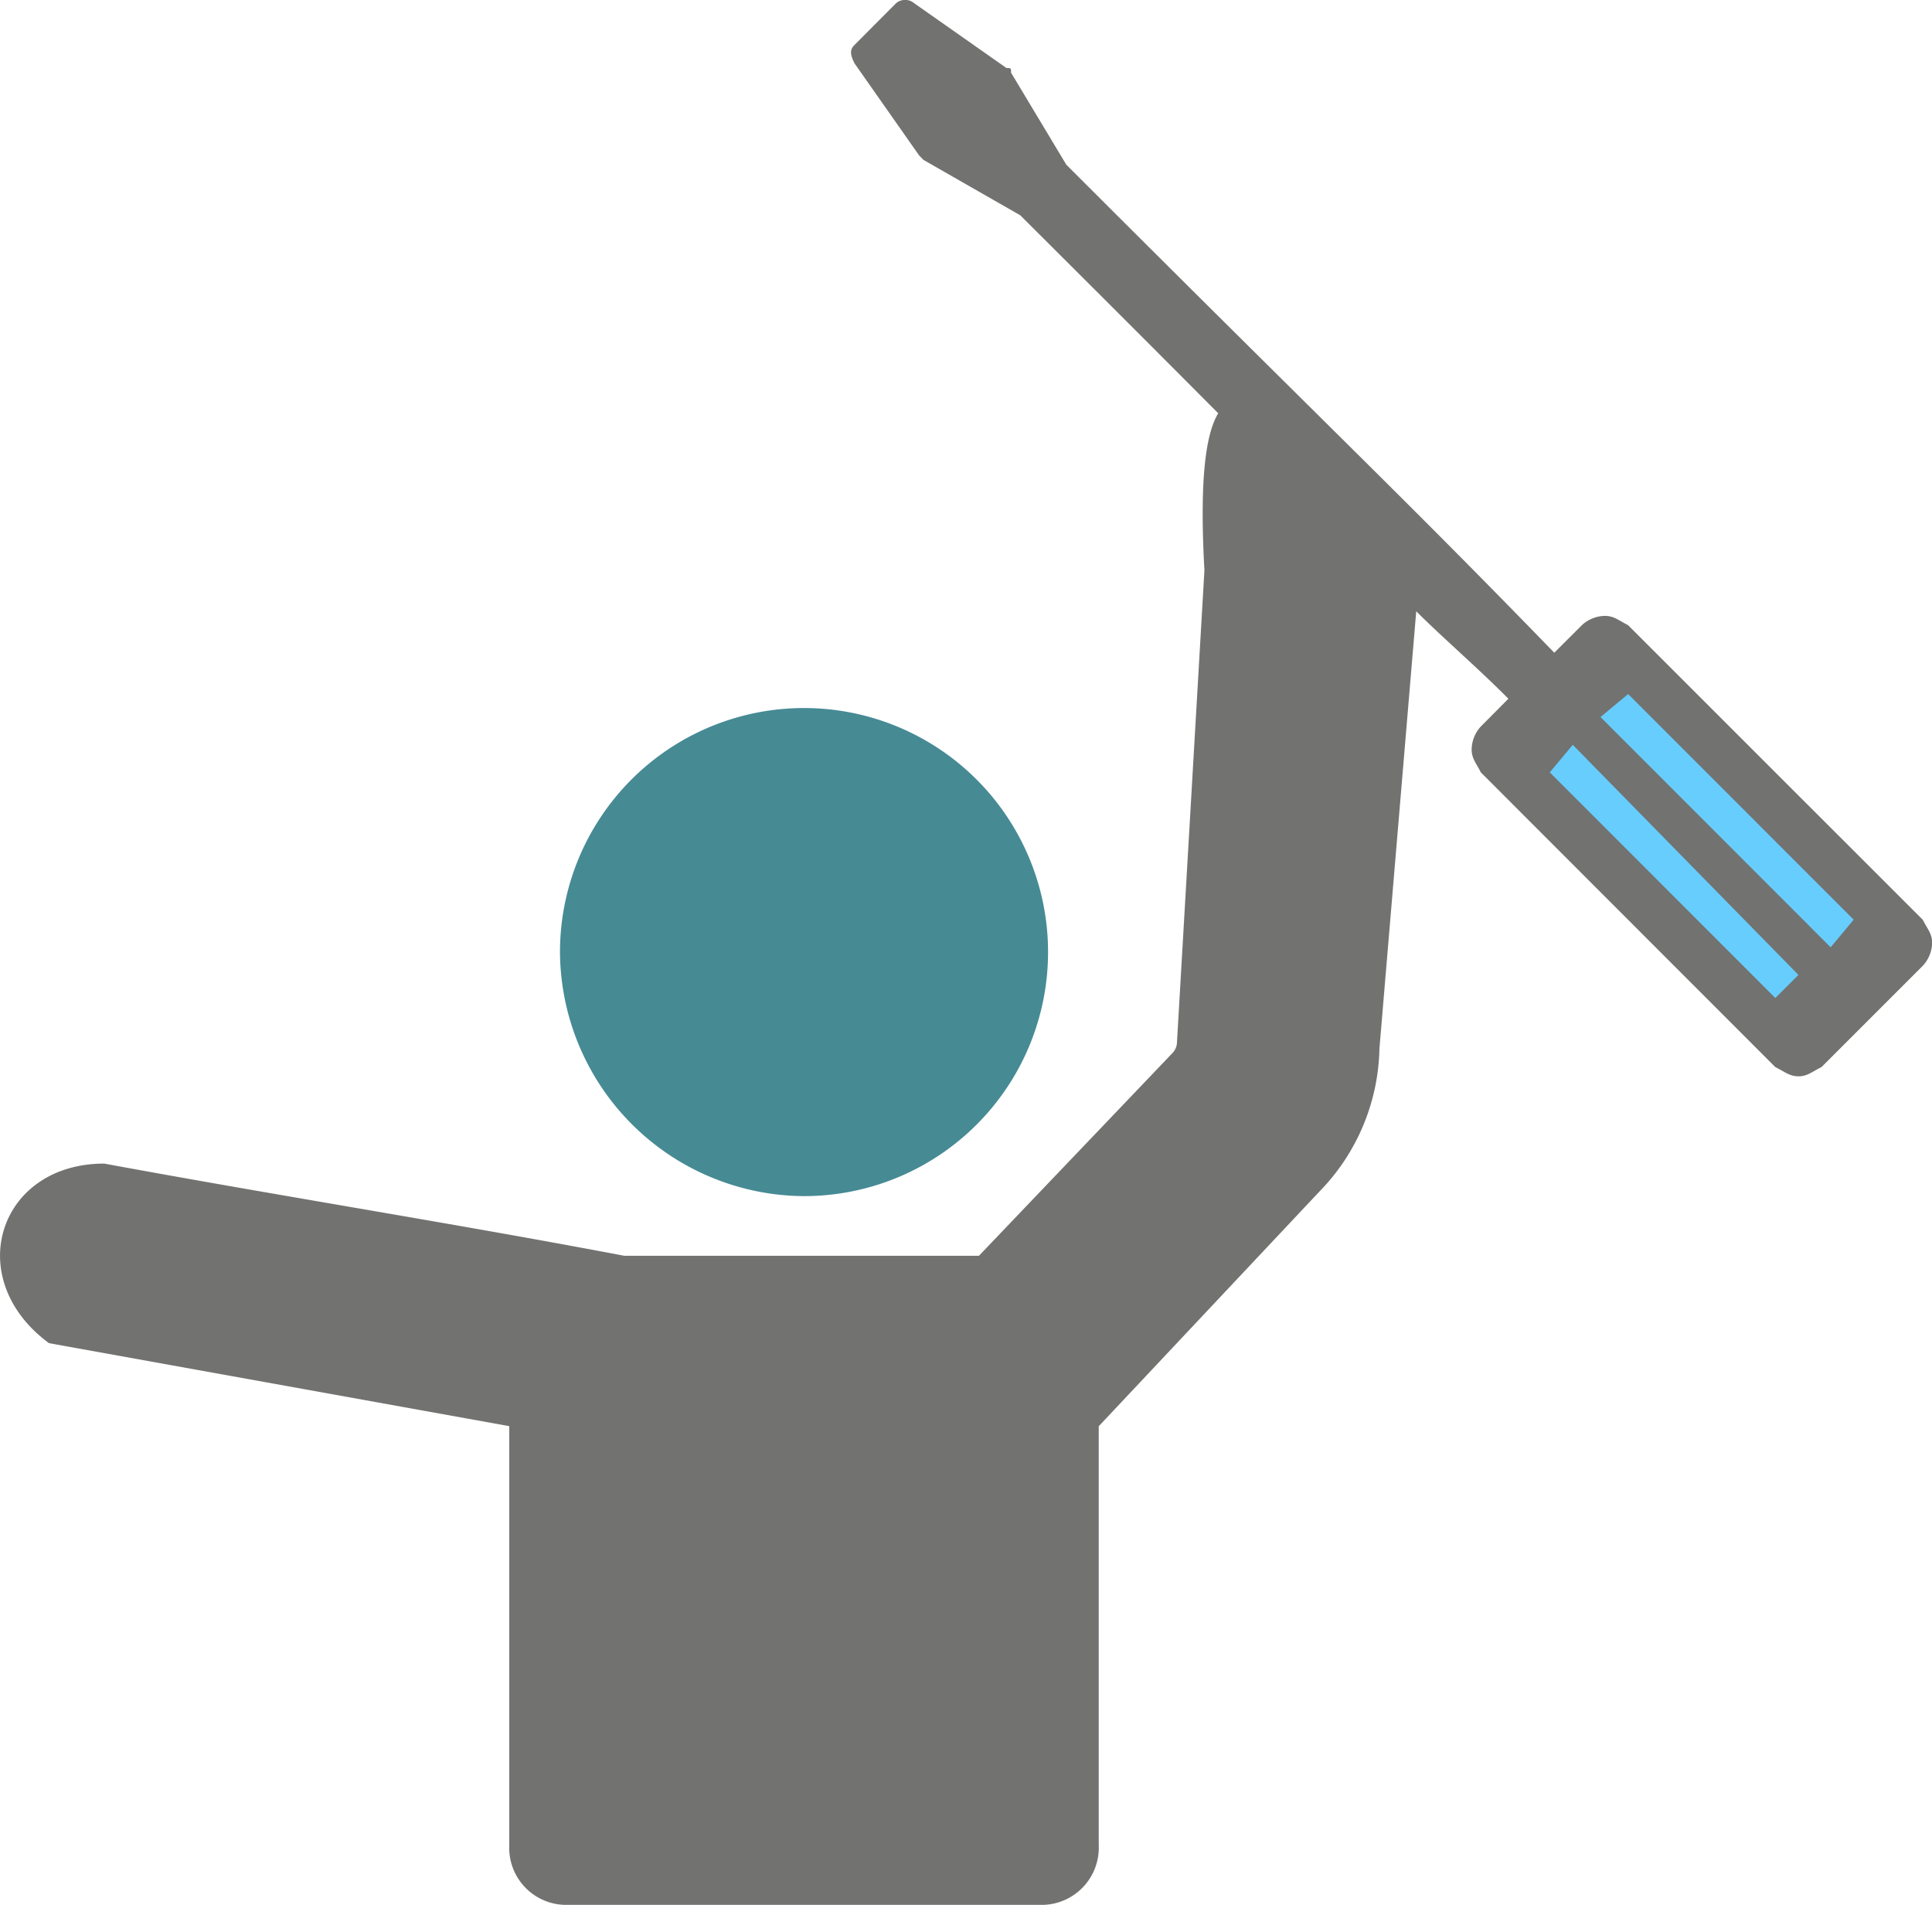 <svg xmlns="http://www.w3.org/2000/svg" width="68.663" height="67.701" viewBox="0 0 68.663 67.701">
  <g id="Group_75" data-name="Group 75" transform="translate(-930.839 -502.337)">
    <path id="Path_221" data-name="Path 221" d="M949.566,532.4a8.673,8.673,0,1,0-8.67-8.67,8.724,8.724,0,0,0,8.67,8.67Z" transform="translate(9.845 12.446)" fill="#468a94" fill-rule="evenodd"/>
    <path id="Path_222" data-name="Path 222" d="M973.645,522.589l-.98,16.849a.584.584,0,0,1-.162.329l-6.873,7.2h-12.6c-6.052-1.15-12.27-2.13-18.486-3.277-3.768,0-5.074,4.095-1.963,6.382l16.357,2.949v14.888a2.029,2.029,0,0,0,1.965,2.125h17.016a2.033,2.033,0,0,0,1.969-2.125V553.024l7.851-8.349a7.472,7.472,0,0,0,2.125-5.074l1.308-15.539c.984.982,2.134,1.961,3.275,3.107l-.98.987a1.231,1.231,0,0,0-.326.815c0,.327.164.489.326.815l10.467,10.475c.326.158.5.327.823.327s.487-.168.817-.327l3.6-3.6a1.24,1.24,0,0,0,.333-.815c0-.327-.168-.493-.333-.821L988.7,524.554c-.329-.166-.5-.329-.823-.329a1.23,1.23,0,0,0-.817.329l-.982.98c-5.4-5.565-7.851-7.853-17.344-17.346h0l-1.963-3.269c0-.164,0-.164-.162-.164l-3.275-2.3a.5.5,0,0,0-.653,0l-1.473,1.48c-.164.162-.164.325,0,.653l2.294,3.269.159.164,3.438,1.967h0c2.786,2.777,5.076,5.066,7.035,7.036-.491.815-.653,2.612-.491,5.561Z" transform="translate(0 0)" fill="#727270" fill-rule="evenodd"/>
    <path id="Path_223" data-name="Path 223" d="M967.761,523.8l-8.179-8.185.982-.816,8.015,8.018Z" transform="translate(28.139 12.204)" fill="#67cdfd" fill-rule="evenodd"/>
    <path id="Path_224" data-name="Path 224" d="M966.686,524.71l-8.015-8.019.816-.98,8.022,8.179Z" transform="translate(27.247 13.095)" fill="#67cdfd" fill-rule="evenodd"/>
  </g>
</svg>
